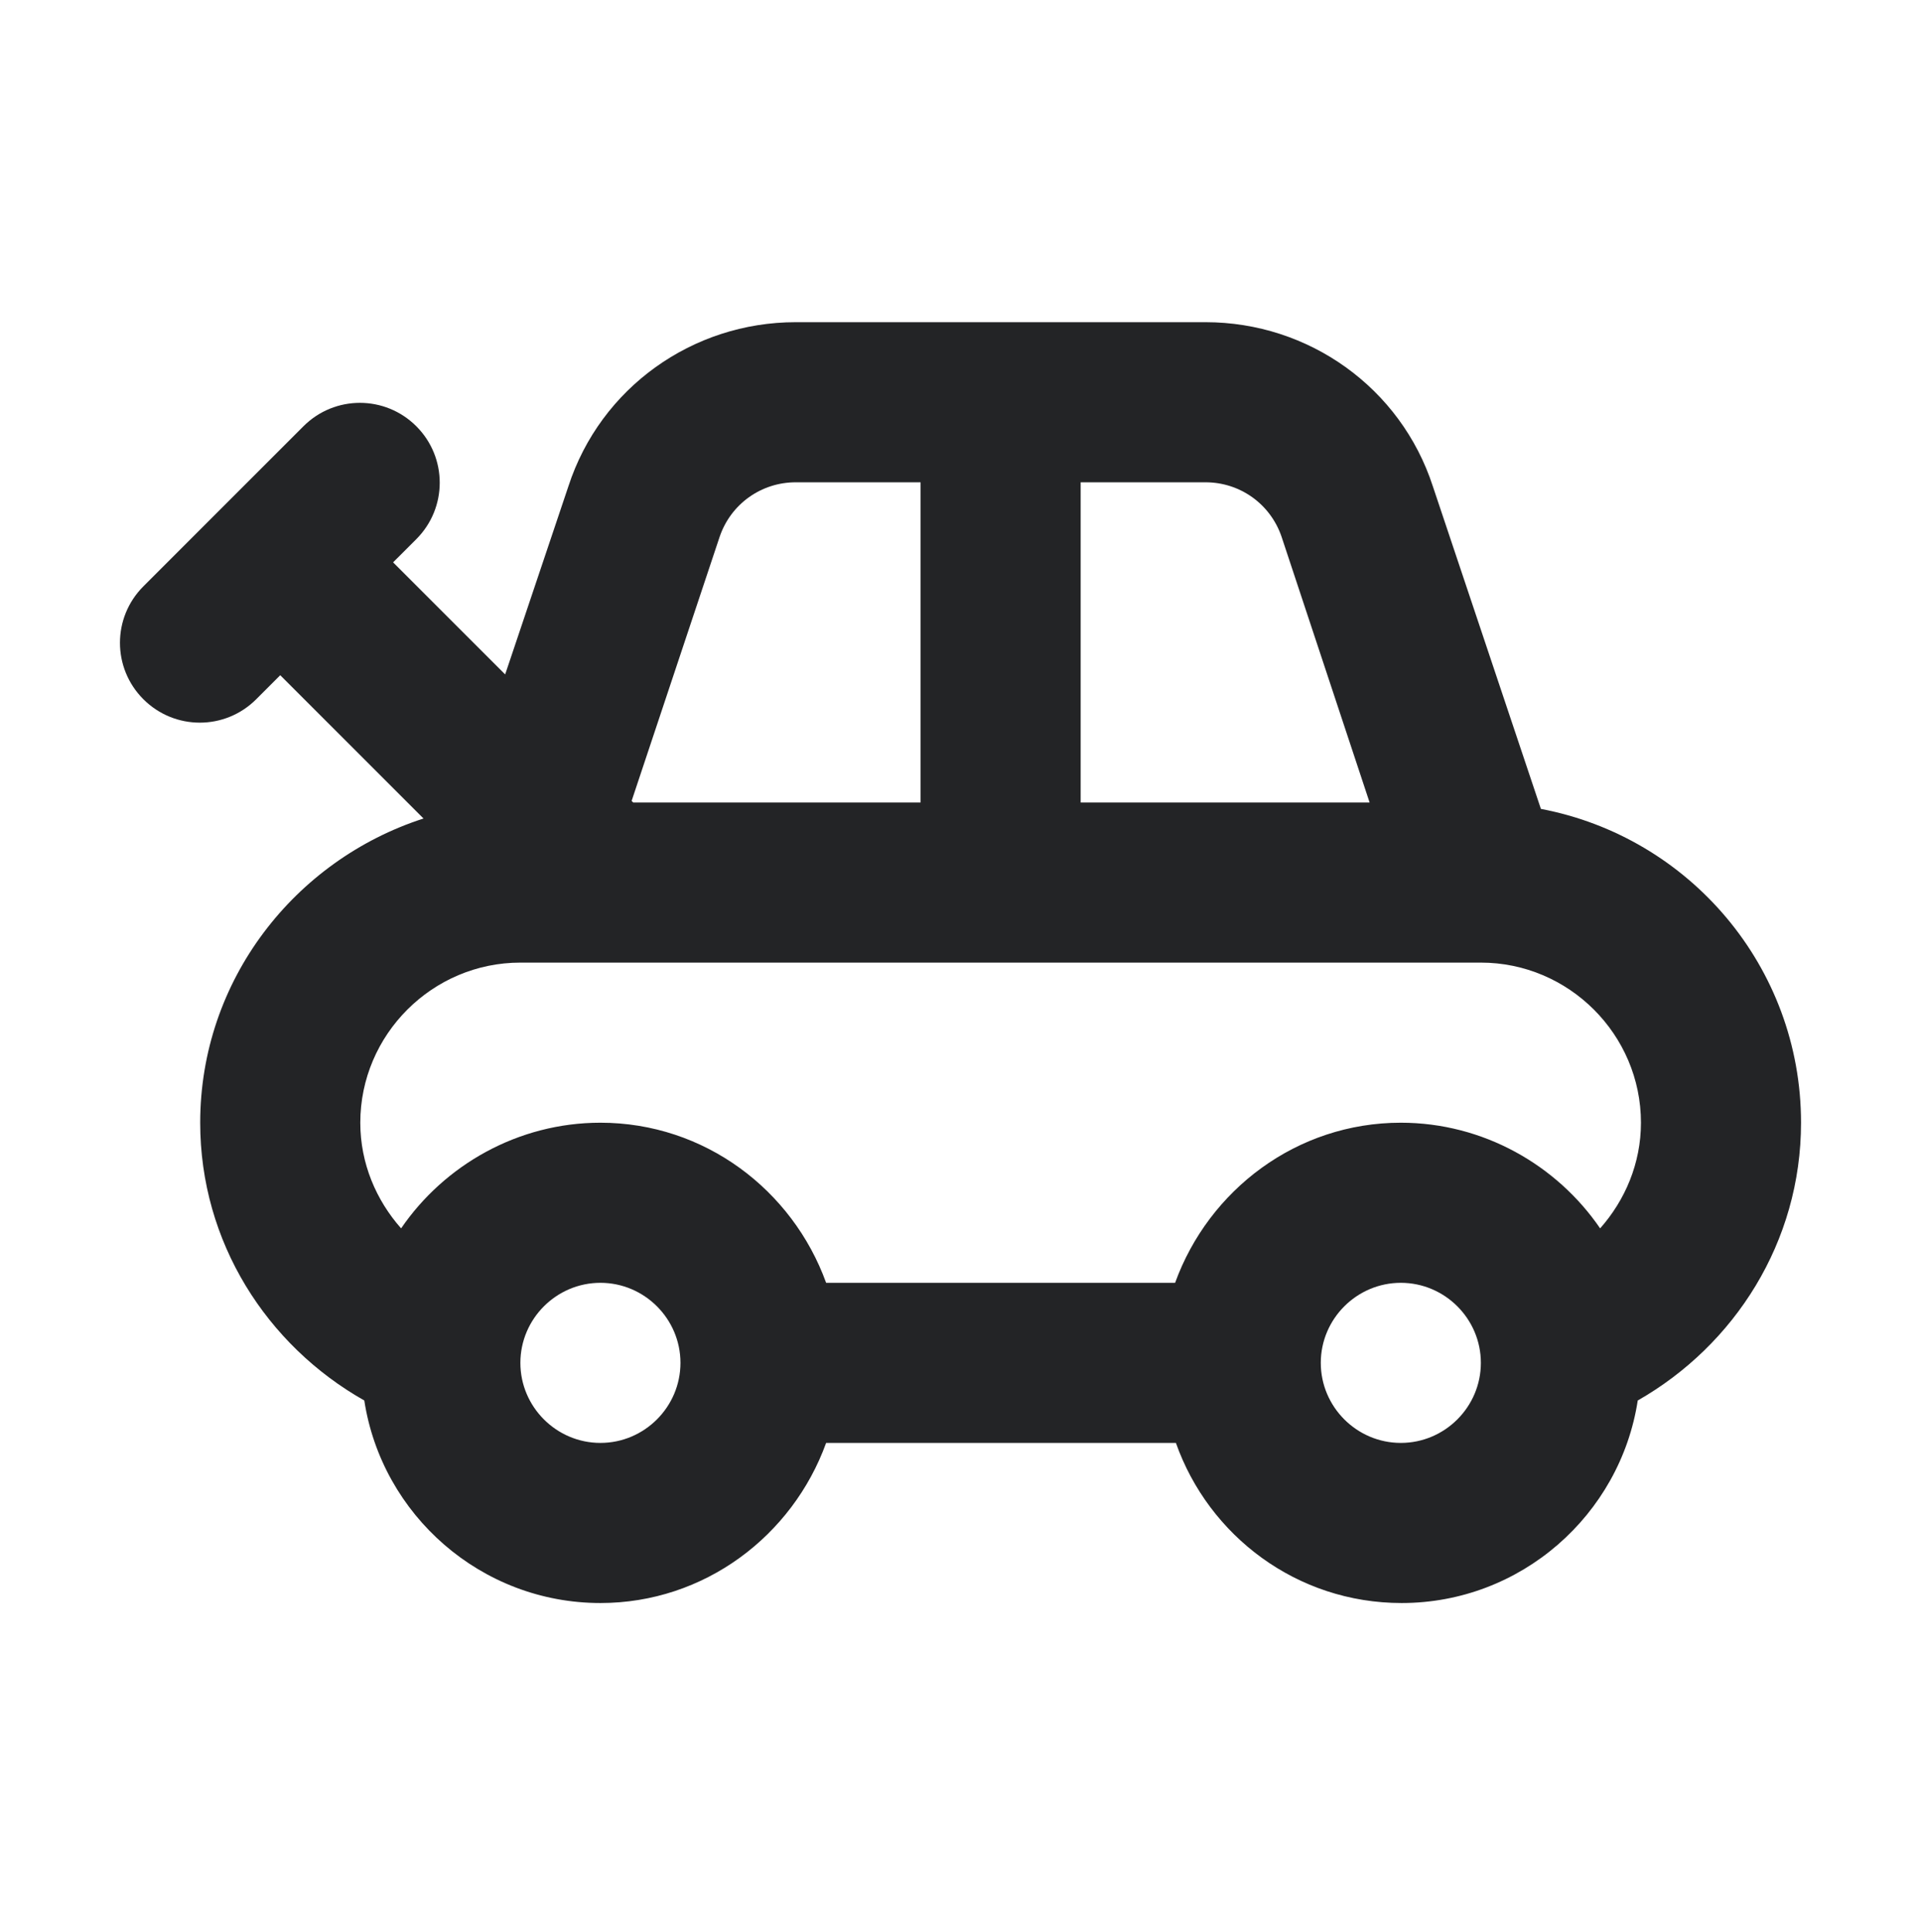 <svg width="180" height="181" viewBox="0 0 180 181" fill="none" xmlns="http://www.w3.org/2000/svg">
<path d="M144.384 75.786L134.259 45.561C131.259 36.336 122.634 30.186 112.959 30.186H74.559C64.885 30.186 56.26 36.336 53.26 45.561L47.334 63.186L36.834 52.686L39.01 50.511C41.934 47.586 41.934 42.861 39.01 39.936C36.084 37.011 31.36 37.011 28.434 39.936L13.434 54.936C10.509 57.861 10.509 62.586 13.434 65.511C16.36 68.436 21.084 68.436 24.009 65.511L26.259 63.261L39.684 76.686C27.61 80.586 18.759 91.836 18.759 105.186C18.759 116.361 24.985 126.036 34.135 131.211C35.785 141.936 45.084 150.186 56.26 150.186C66.01 150.186 74.26 143.886 77.409 135.186H110.184C113.259 143.886 121.509 150.186 131.334 150.186C142.509 150.186 151.809 141.936 153.459 131.211C162.534 126.036 168.759 116.361 168.759 105.186C168.759 90.561 158.259 78.411 144.384 75.786ZM101.259 45.186H112.959C116.184 45.186 119.034 47.211 120.084 50.286L128.334 75.186H101.259V45.186ZM67.434 50.286C68.484 47.211 71.335 45.186 74.559 45.186H86.26V75.186H59.334L59.184 75.036L67.434 50.286ZM56.26 135.186C52.135 135.186 48.76 131.811 48.76 127.686C48.76 123.561 52.135 120.186 56.26 120.186C60.385 120.186 63.76 123.561 63.76 127.686C63.76 131.811 60.385 135.186 56.26 135.186ZM131.259 135.186C127.134 135.186 123.759 131.811 123.759 127.686C123.759 123.561 127.134 120.186 131.259 120.186C135.384 120.186 138.759 123.561 138.759 127.686C138.759 131.811 135.384 135.186 131.259 135.186ZM149.934 115.086C145.884 109.161 138.984 105.186 131.259 105.186C121.509 105.186 113.259 111.486 110.109 120.186H77.409C74.26 111.486 66.01 105.186 56.26 105.186C48.535 105.186 41.635 109.161 37.584 115.086C35.26 112.461 33.76 109.011 33.76 105.186C33.76 96.936 40.51 90.186 48.76 90.186H138.759C147.009 90.186 153.759 96.936 153.759 105.186C153.759 109.011 152.259 112.461 149.934 115.086Z" fill="#232426"/>
</svg>
